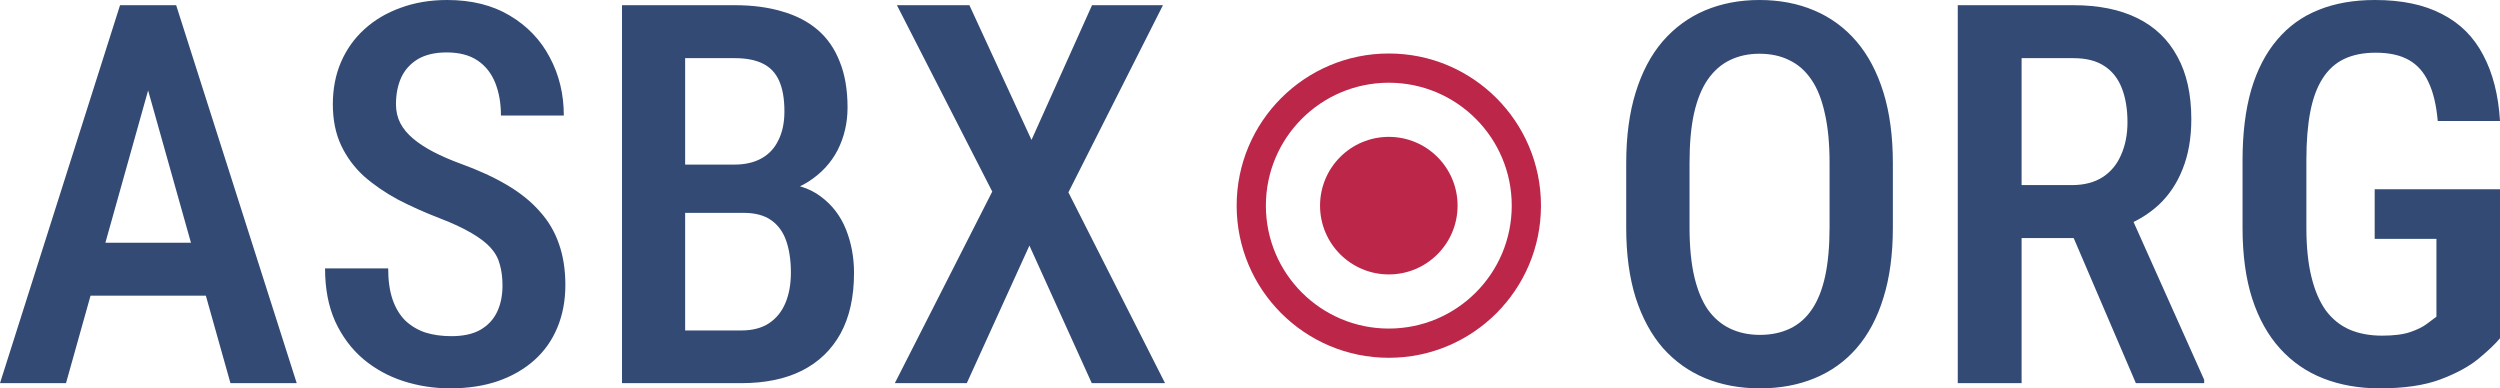 <svg width="103" height="16" viewBox="0 0 103 16" fill="none" xmlns="http://www.w3.org/2000/svg">
<path d="M6.487 2.353L2.719 15.786H0L4.946 0.214H6.637L6.487 2.353ZM9.495 15.786L5.716 2.353L5.534 0.214H7.258L12.225 15.786H9.495ZM9.559 10V12.182H2.302V10H9.559ZM20.703 11.765C20.703 11.444 20.667 11.159 20.596 10.909C20.532 10.652 20.407 10.421 20.221 10.214C20.036 10.007 19.772 9.804 19.429 9.604C19.094 9.405 18.658 9.201 18.123 8.995C17.509 8.759 16.935 8.503 16.4 8.225C15.871 7.939 15.404 7.619 14.997 7.262C14.598 6.898 14.284 6.474 14.055 5.989C13.827 5.504 13.713 4.941 13.713 4.299C13.713 3.665 13.823 3.087 14.045 2.567C14.273 2.039 14.594 1.586 15.008 1.209C15.429 0.824 15.929 0.528 16.507 0.321C17.085 0.107 17.724 0 18.423 0C19.429 0 20.289 0.214 21.003 0.642C21.724 1.07 22.273 1.643 22.651 2.364C23.037 3.084 23.229 3.882 23.229 4.759H20.639C20.639 4.253 20.56 3.804 20.403 3.412C20.246 3.02 20.004 2.713 19.675 2.492C19.347 2.271 18.922 2.16 18.401 2.16C17.923 2.16 17.527 2.253 17.213 2.438C16.906 2.624 16.678 2.877 16.528 3.198C16.385 3.519 16.314 3.886 16.314 4.299C16.314 4.585 16.375 4.845 16.496 5.08C16.617 5.308 16.792 5.519 17.021 5.711C17.249 5.904 17.527 6.086 17.855 6.257C18.184 6.428 18.562 6.592 18.99 6.749C19.718 7.012 20.353 7.305 20.896 7.626C21.438 7.946 21.884 8.307 22.234 8.706C22.59 9.098 22.855 9.544 23.026 10.043C23.204 10.542 23.293 11.109 23.293 11.743C23.293 12.385 23.183 12.97 22.962 13.497C22.747 14.018 22.433 14.463 22.02 14.834C21.606 15.205 21.106 15.494 20.521 15.7C19.936 15.9 19.279 16 18.551 16C17.88 16 17.235 15.9 16.614 15.7C16 15.501 15.45 15.198 14.965 14.791C14.48 14.378 14.095 13.861 13.809 13.241C13.531 12.62 13.392 11.893 13.392 11.059H15.993C15.993 11.558 16.053 11.986 16.175 12.342C16.296 12.692 16.471 12.98 16.699 13.209C16.935 13.43 17.21 13.594 17.524 13.7C17.845 13.8 18.202 13.85 18.594 13.85C19.079 13.85 19.476 13.765 19.782 13.594C20.096 13.415 20.328 13.169 20.478 12.856C20.628 12.542 20.703 12.178 20.703 11.765ZM30.637 8.77H27.458L27.447 6.781H30.262C30.698 6.781 31.069 6.695 31.376 6.524C31.682 6.353 31.914 6.103 32.071 5.775C32.236 5.447 32.318 5.052 32.318 4.588C32.318 4.075 32.246 3.658 32.103 3.337C31.961 3.009 31.736 2.77 31.429 2.62C31.129 2.471 30.744 2.396 30.273 2.396H28.228V15.786H25.627V0.214H30.273C31.001 0.214 31.65 0.299 32.221 0.471C32.799 0.635 33.288 0.888 33.688 1.23C34.087 1.572 34.391 2.011 34.598 2.545C34.812 3.073 34.919 3.701 34.919 4.428C34.919 5.062 34.783 5.647 34.512 6.182C34.241 6.709 33.838 7.144 33.302 7.487C32.774 7.822 32.118 8.021 31.333 8.086L30.637 8.77ZM30.541 15.786H26.601L27.8 13.615H30.541C31.005 13.615 31.386 13.515 31.686 13.316C31.986 13.116 32.211 12.838 32.36 12.481C32.51 12.125 32.585 11.708 32.585 11.23C32.585 10.731 32.521 10.296 32.393 9.925C32.264 9.554 32.057 9.269 31.772 9.07C31.486 8.87 31.108 8.77 30.637 8.77H28.014L28.036 6.781H31.386L31.986 7.54C32.735 7.554 33.345 7.74 33.816 8.096C34.287 8.446 34.633 8.898 34.855 9.455C35.076 10.011 35.186 10.606 35.186 11.241C35.186 12.232 35.001 13.066 34.63 13.743C34.259 14.414 33.727 14.923 33.035 15.273C32.35 15.615 31.518 15.786 30.541 15.786ZM39.939 0.214L42.498 5.765L44.992 0.214H47.914L44.018 7.925L48 15.786H44.981L42.412 10.118L39.832 15.786H36.867L40.881 7.893L36.953 0.214H39.939Z" fill="#324A74"/>
<path d="M77.986 6.727V9.38C77.986 10.478 77.856 11.44 77.597 12.267C77.344 13.095 76.976 13.786 76.493 14.342C76.016 14.891 75.439 15.305 74.761 15.583C74.09 15.861 73.339 16 72.509 16C71.687 16 70.936 15.861 70.258 15.583C69.587 15.305 69.006 14.891 68.515 14.342C68.032 13.786 67.657 13.095 67.39 12.267C67.13 11.44 67 10.478 67 9.38V6.727C67 5.615 67.13 4.642 67.39 3.807C67.65 2.966 68.021 2.264 68.504 1.701C68.995 1.137 69.576 0.713 70.247 0.428C70.925 0.143 71.672 0 72.488 0C73.317 0 74.068 0.143 74.739 0.428C75.417 0.713 75.998 1.137 76.482 1.701C76.965 2.264 77.337 2.966 77.597 3.807C77.856 4.642 77.986 5.615 77.986 6.727ZM75.378 9.38V6.706C75.378 5.914 75.313 5.237 75.183 4.674C75.06 4.103 74.876 3.64 74.631 3.283C74.385 2.92 74.082 2.652 73.722 2.481C73.368 2.303 72.957 2.214 72.488 2.214C72.033 2.214 71.625 2.303 71.265 2.481C70.911 2.652 70.608 2.92 70.355 3.283C70.11 3.64 69.922 4.103 69.793 4.674C69.67 5.237 69.609 5.914 69.609 6.706V9.38C69.609 10.157 69.674 10.827 69.803 11.39C69.933 11.947 70.121 12.403 70.366 12.759C70.619 13.109 70.925 13.369 71.286 13.54C71.647 13.711 72.055 13.797 72.509 13.797C72.971 13.797 73.382 13.711 73.743 13.54C74.104 13.369 74.403 13.109 74.642 12.759C74.887 12.403 75.071 11.947 75.194 11.39C75.316 10.827 75.378 10.157 75.378 9.38ZM80.66 0.214H85.422C86.461 0.214 87.342 0.392 88.063 0.749C88.785 1.105 89.333 1.633 89.708 2.332C90.091 3.023 90.282 3.882 90.282 4.909C90.282 5.686 90.163 6.371 89.925 6.963C89.694 7.554 89.358 8.053 88.918 8.46C88.478 8.859 87.948 9.169 87.327 9.39L86.559 9.807H82.532L82.521 7.626H85.357C85.87 7.626 86.295 7.515 86.635 7.294C86.974 7.073 87.226 6.766 87.392 6.374C87.565 5.982 87.652 5.537 87.652 5.037C87.652 4.503 87.576 4.039 87.425 3.647C87.273 3.248 87.035 2.941 86.71 2.727C86.385 2.506 85.956 2.396 85.422 2.396H83.29V15.786H80.66V0.214ZM87.998 15.786L85 8.791L87.739 8.781L90.812 15.647V15.786H87.998ZM103 7.797V13.936C102.805 14.171 102.509 14.453 102.112 14.781C101.723 15.102 101.196 15.387 100.532 15.636C99.876 15.879 99.046 16 98.043 16C97.198 16 96.426 15.865 95.727 15.594C95.034 15.323 94.438 14.913 93.941 14.364C93.443 13.815 93.06 13.13 92.793 12.31C92.526 11.483 92.393 10.506 92.393 9.38V6.61C92.393 5.497 92.512 4.528 92.75 3.701C92.995 2.873 93.352 2.185 93.821 1.636C94.29 1.08 94.861 0.67 95.532 0.406C96.203 0.135 96.975 0 97.848 0C98.952 0 99.872 0.193 100.608 0.578C101.351 0.955 101.918 1.519 102.307 2.267C102.704 3.009 102.935 3.914 103 4.984H100.435C100.377 4.328 100.251 3.797 100.056 3.39C99.868 2.977 99.598 2.67 99.244 2.471C98.891 2.271 98.436 2.171 97.88 2.171C97.375 2.171 96.942 2.257 96.582 2.428C96.221 2.599 95.925 2.866 95.694 3.23C95.463 3.586 95.293 4.043 95.185 4.599C95.077 5.155 95.023 5.818 95.023 6.588V9.38C95.023 10.164 95.091 10.838 95.229 11.401C95.366 11.964 95.564 12.428 95.824 12.791C96.091 13.148 96.419 13.412 96.809 13.583C97.198 13.747 97.642 13.829 98.14 13.829C98.631 13.829 99.02 13.779 99.309 13.679C99.598 13.579 99.822 13.469 99.98 13.348C100.146 13.219 100.28 13.119 100.381 13.048V9.84H97.837V7.797H103Z" fill="#324A74"/>
<path fill-rule="evenodd" clip-rule="evenodd" d="M57.219 3.408C54.422 3.408 52.154 5.676 52.154 8.473C52.154 11.27 54.422 13.537 57.219 13.537C60.016 13.537 62.284 11.27 62.284 8.473C62.284 5.676 60.016 3.408 57.219 3.408ZM50.95 8.473C50.95 5.01 53.757 2.204 57.219 2.204C60.681 2.204 63.488 5.01 63.488 8.473C63.488 11.935 60.681 14.741 57.219 14.741C53.757 14.741 50.95 11.935 50.95 8.473Z" fill="#BC2649"/>
<path d="M60.052 8.473C60.052 10.037 58.784 11.306 57.219 11.306C55.654 11.306 54.386 10.037 54.386 8.473C54.386 6.908 55.654 5.639 57.219 5.639C58.784 5.639 60.052 6.908 60.052 8.473Z" fill="#BC2649"/>
</svg>
